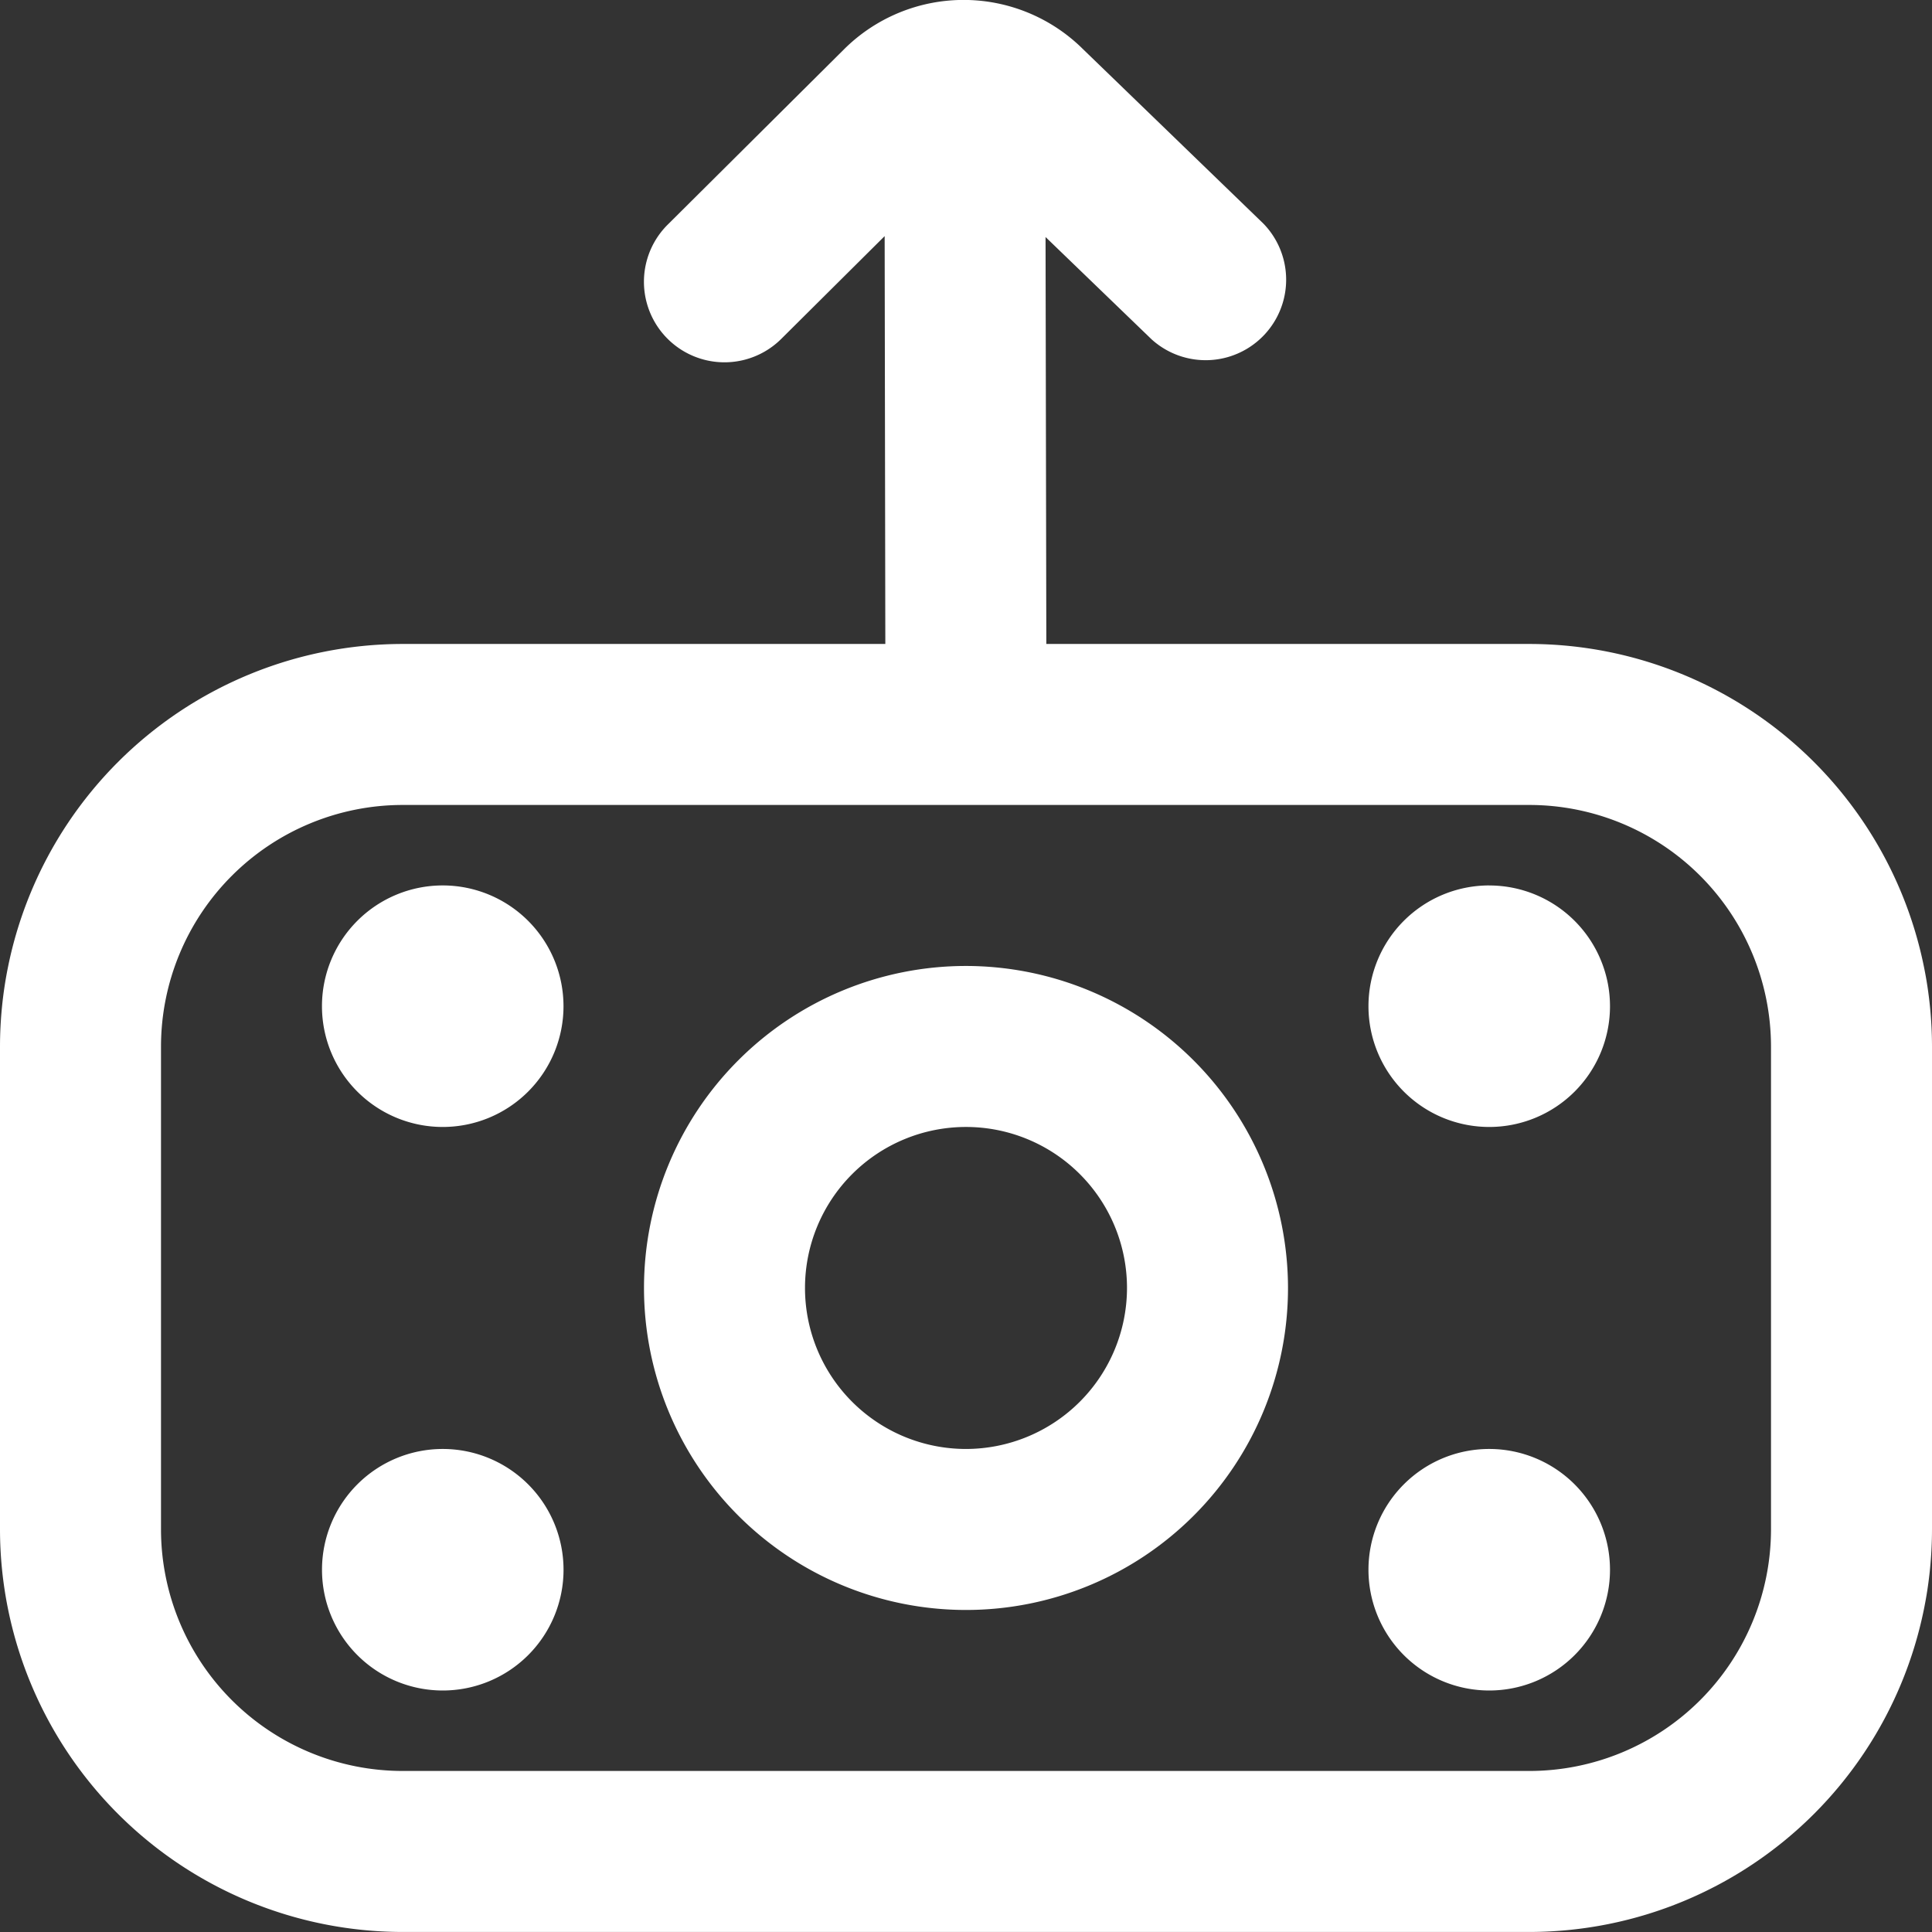 <svg xmlns="http://www.w3.org/2000/svg" width="57" height="57" viewBox="0 0 57 57">
  <rect x="0" y="0" width="57" height="57" fill="#333333" stroke="none"/>
  <path id="expense-bill" d="M16.625,29.687a3.563,3.563,0,1,1-3.563-3.563A3.564,3.564,0,0,1,16.625,29.687ZM13.063,42.75a3.563,3.563,0,1,0,3.563,3.563A3.564,3.564,0,0,0,13.063,42.75Zm30.875,0A3.563,3.563,0,1,0,47.5,46.313,3.564,3.564,0,0,0,43.938,42.75Zm0-16.626A3.563,3.563,0,1,0,47.5,29.687,3.564,3.564,0,0,0,43.938,26.125ZM57,30.875v14.25A11.889,11.889,0,0,1,45.125,57H11.875A11.889,11.889,0,0,1,0,45.125V30.875A11.889,11.889,0,0,1,11.875,19H26.12L26.1,6.967,23.049,10A2.375,2.375,0,0,1,19.7,6.628l5.2-5.171a5,5,0,0,1,7.058,0L37.276,6.6a2.375,2.375,0,0,1-3.3,3.413L30.847,6.994,30.87,19H45.125A11.889,11.889,0,0,1,57,30.875Zm-4.75,0a7.134,7.134,0,0,0-7.125-7.125H11.875A7.134,7.134,0,0,0,4.75,30.875v14.25a7.134,7.134,0,0,0,7.125,7.125h33.25a7.134,7.134,0,0,0,7.125-7.125ZM38,38a9.5,9.5,0,1,1-9.5-9.5A9.51,9.51,0,0,1,38,38Zm-4.75,0a4.75,4.75,0,1,0-4.75,4.75A4.755,4.755,0,0,0,33.25,38Z" transform="translate(0 -0.001)" fill="#fff"/>
</svg>
